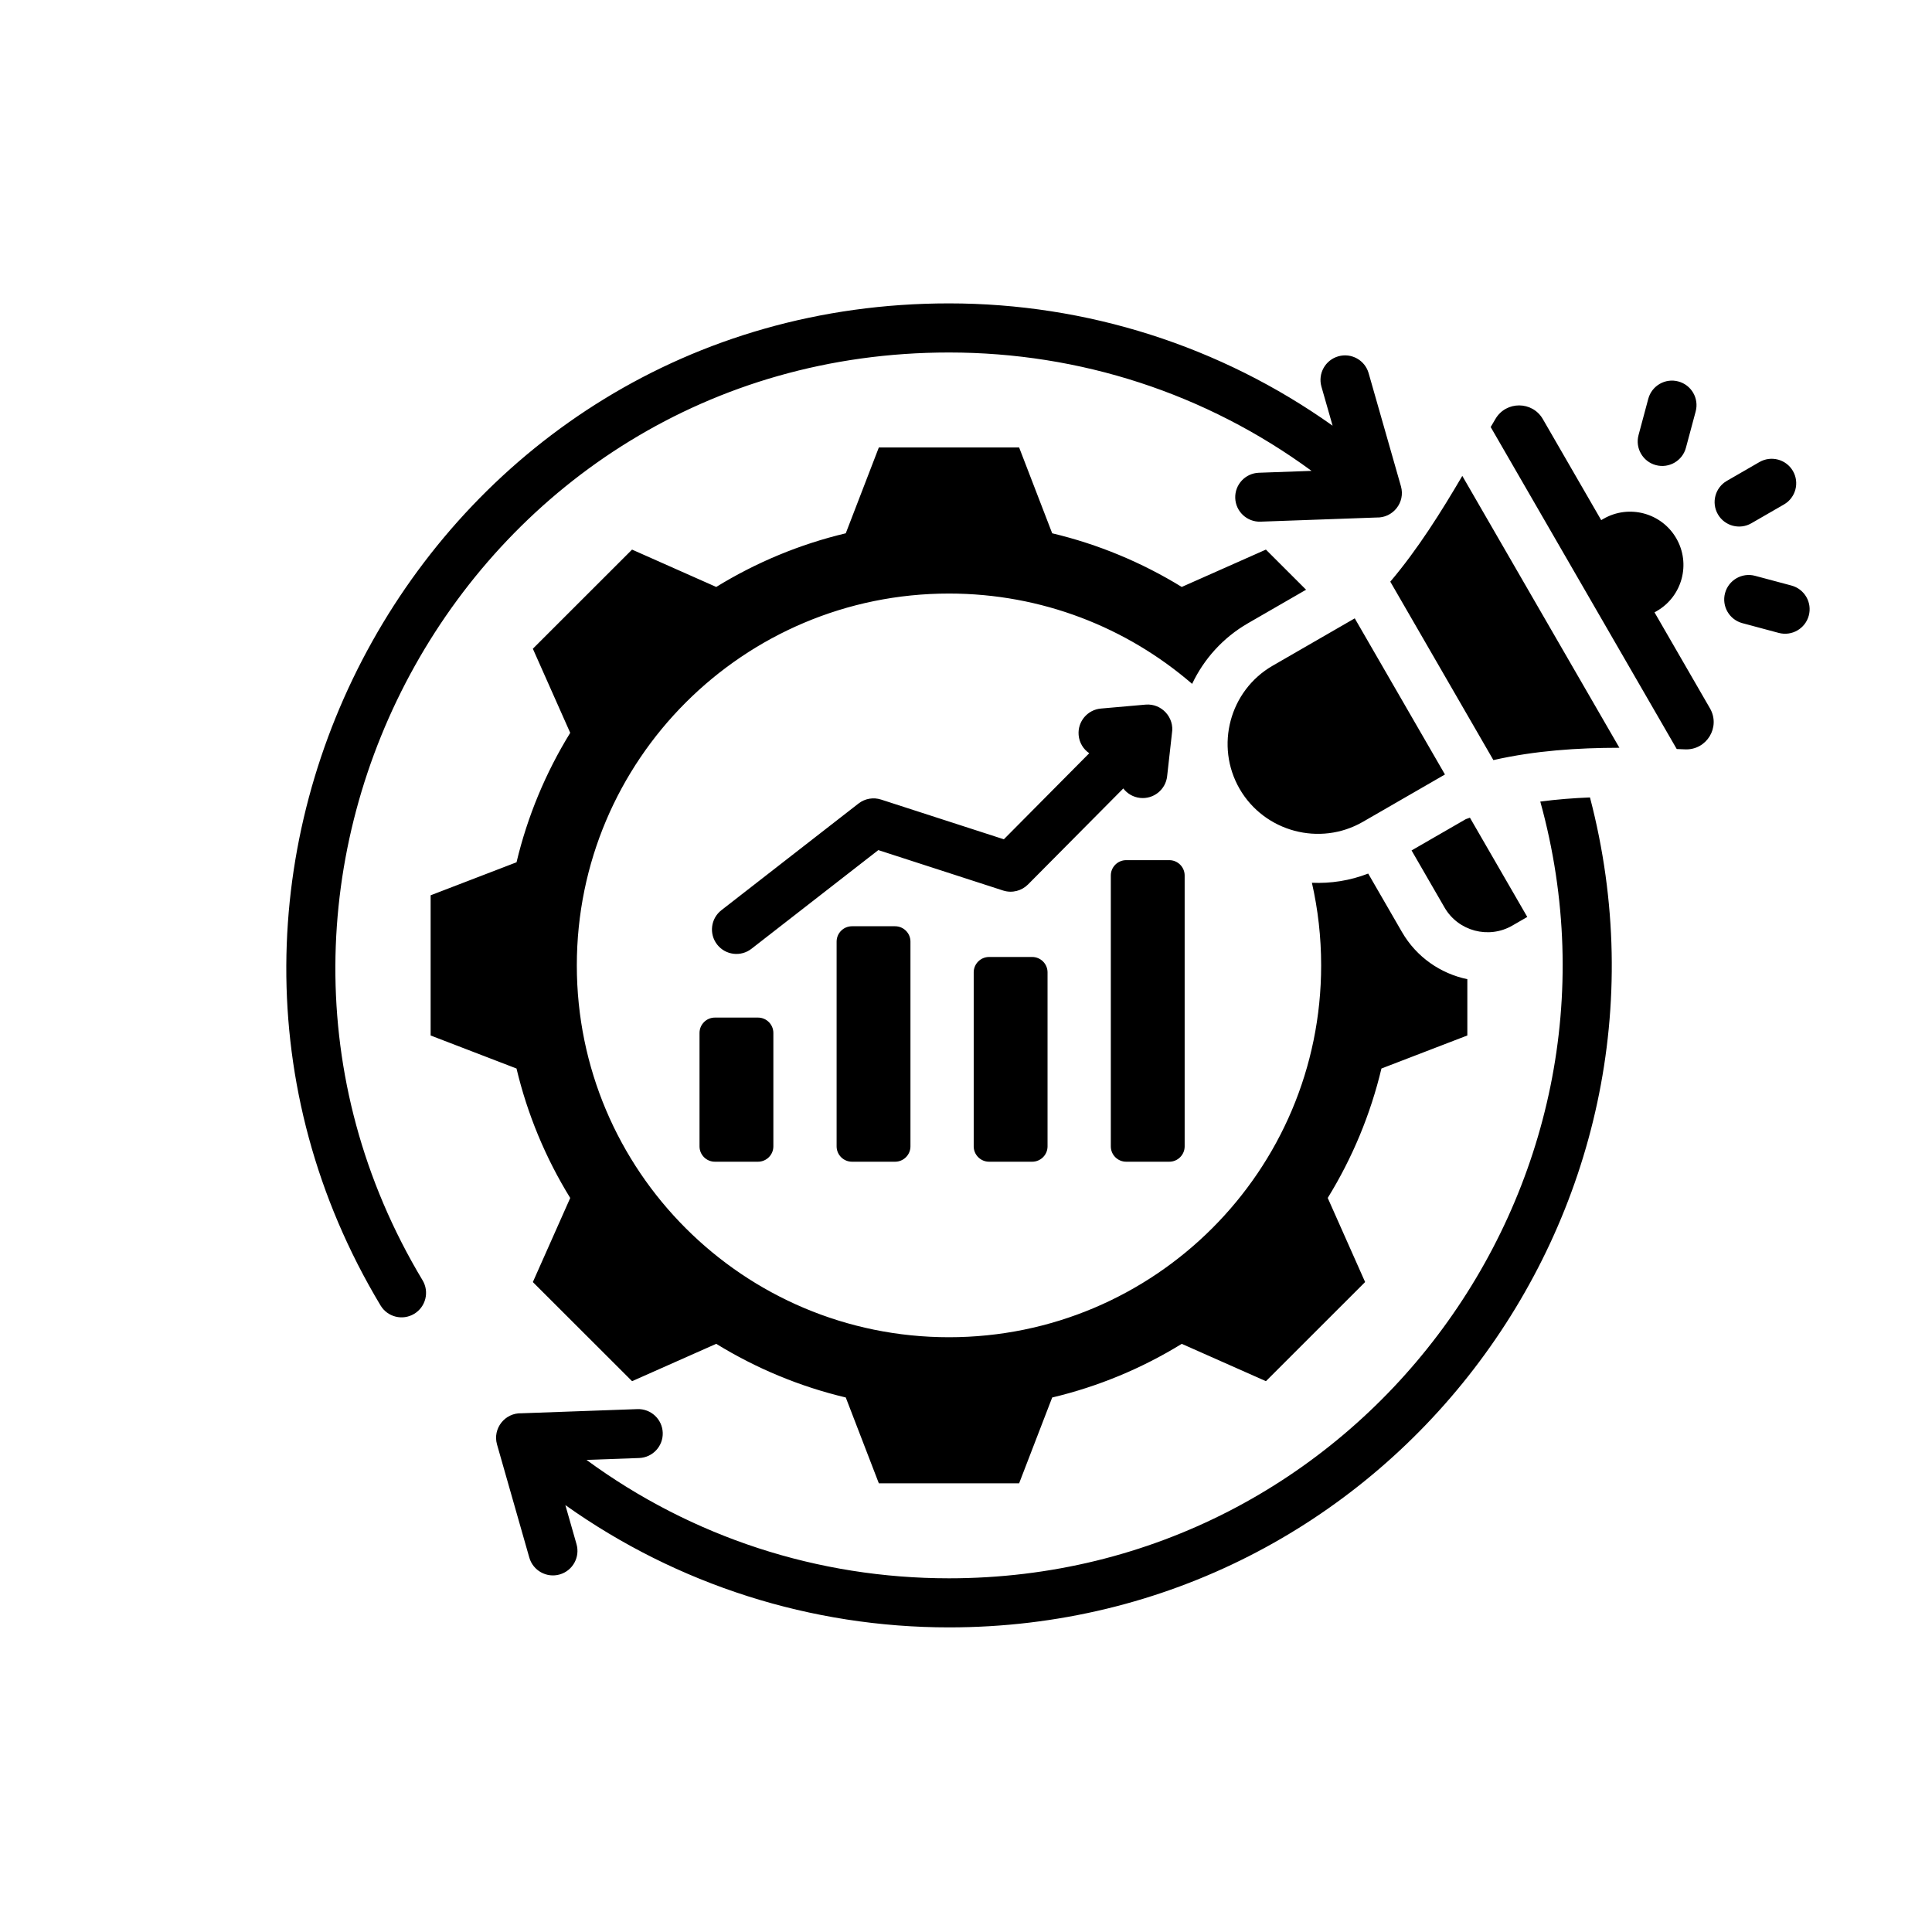 <svg xmlns="http://www.w3.org/2000/svg" xmlns:xlink="http://www.w3.org/1999/xlink" width="500" zoomAndPan="magnify" viewBox="0 0 375 375" height="500" preserveAspectRatio="xMidYMid meet" version="1.0"><defs><clipPath id="813b64d516"><path d="M 55 58.785 L 351.773 58.785 L 351.773 316 L 55 316 Z M 55 58.785 " clip-rule="nonzero"/></clipPath></defs><g clip-path="url(#813b64d516)"><path fill="#000000" d="M 254.57 91.395 C 234.078 76.367 209.629 68.418 184.195 68.418 C 90.859 68.418 35.168 170.484 82.023 248.508 C 83.371 250.758 82.637 253.676 80.383 255.023 C 78.129 256.371 75.211 255.637 73.863 253.387 C 23.25 169.098 83.371 58.887 184.195 58.887 C 210.934 58.887 236.879 67.148 258.656 82.625 L 256.488 75.043 C 255.77 72.512 257.238 69.879 259.77 69.16 C 262.297 68.441 264.934 69.906 265.652 72.438 L 271.922 94.387 C 272.812 97.516 270.371 100.559 267.172 100.449 L 244.676 101.254 C 242.055 101.348 239.852 99.297 239.758 96.676 C 239.668 94.055 241.719 91.855 244.344 91.762 Z M 327.238 86.91 C 326.562 89.449 323.949 90.957 321.41 90.281 C 318.867 89.602 317.359 86.992 318.039 84.453 L 319.93 77.406 C 320.609 74.867 323.219 73.359 325.758 74.039 C 328.301 74.715 329.809 77.324 329.129 79.863 Z M 339.945 101.562 C 337.672 102.879 334.762 102.105 333.445 99.832 C 332.129 97.562 332.906 94.652 335.18 93.336 L 341.5 89.688 C 343.777 88.375 346.688 89.148 348.004 91.418 C 349.32 93.691 348.543 96.602 346.27 97.914 Z M 347.715 113.652 C 350.254 114.332 351.766 116.938 351.086 119.477 C 350.406 122.016 347.797 123.523 345.254 122.848 L 338.203 120.957 C 335.66 120.281 334.152 117.672 334.828 115.133 C 335.508 112.594 338.121 111.086 340.66 111.766 Z M 262.957 120.02 L 247.02 129.215 C 238.676 134.027 235.793 144.781 240.609 153.117 C 245.426 161.449 256.188 164.332 264.531 159.52 L 280.465 150.328 Z M 269.855 112.902 L 289.867 147.535 C 297.98 145.691 306.199 145.152 314.324 145.141 L 283.832 92.371 C 279.734 99.348 275.219 106.57 269.855 112.902 Z M 289.34 82.887 L 325.449 145.383 C 325.992 145.406 326.535 145.426 327.078 145.449 C 331.277 145.621 334.004 141.121 331.902 137.484 L 321.141 118.859 L 321.578 118.609 C 326.527 115.754 328.227 109.434 325.367 104.488 C 322.508 99.543 316.18 97.848 311.23 100.703 L 310.793 100.957 L 299.461 81.34 C 297.434 77.828 292.352 77.801 290.281 81.289 C 289.969 81.816 289.652 82.348 289.34 82.887 Z M 296.445 177.98 L 293.527 179.664 C 288.938 182.312 283.031 180.73 280.383 176.145 L 273.984 165.07 L 284.52 158.992 C 284.781 158.898 285.047 158.809 285.312 158.715 Z M 145.867 184.152 L 170.48 165.004 L 194.711 172.852 C 196.469 173.414 198.316 172.902 199.535 171.676 L 218.031 153.039 C 218.793 154.035 219.941 154.727 221.285 154.875 C 223.898 155.164 226.25 153.277 226.539 150.668 L 227.473 142.324 C 227.996 139.285 225.477 136.5 222.363 136.766 L 213.703 137.527 C 211.078 137.75 209.137 140.059 209.363 142.68 C 209.488 144.16 210.281 145.426 211.422 146.203 L 194.848 162.906 L 171.004 155.191 C 169.559 154.727 167.914 154.965 166.629 155.969 L 140.02 176.672 C 137.949 178.285 137.582 181.27 139.199 183.336 C 140.812 185.402 143.797 185.77 145.867 184.152 Z M 138.758 197.512 C 137.113 197.512 135.777 198.852 135.777 200.492 L 135.777 222.512 C 135.777 224.152 137.113 225.488 138.758 225.488 L 147.129 225.488 C 148.77 225.488 150.109 224.152 150.109 222.512 L 150.109 200.492 C 150.109 198.852 148.77 197.512 147.129 197.512 Z M 218.59 166.957 C 216.945 166.957 215.609 168.293 215.609 169.934 L 215.609 222.512 C 215.609 224.152 216.945 225.488 218.59 225.488 L 226.961 225.488 C 228.602 225.488 229.941 224.152 229.941 222.512 L 229.941 169.934 C 229.941 168.293 228.602 166.957 226.961 166.957 Z M 191.977 185.75 C 190.336 185.75 188.996 187.09 188.996 188.73 C 188.996 202.238 188.996 209 188.996 222.512 C 188.996 224.148 190.336 225.488 191.977 225.488 C 194.77 225.488 197.559 225.488 200.348 225.488 C 201.992 225.488 203.328 224.148 203.328 222.512 C 203.328 209 203.328 202.238 203.328 188.73 C 203.328 187.09 201.992 185.75 200.348 185.75 C 197.559 185.75 194.77 185.75 191.977 185.75 Z M 165.367 179.785 C 163.727 179.785 162.387 181.121 162.387 182.762 L 162.387 222.512 C 162.387 224.152 163.727 225.488 165.367 225.488 L 173.738 225.488 C 175.379 225.488 176.719 224.152 176.719 222.512 L 176.719 182.762 C 176.719 181.121 175.379 179.785 173.738 179.785 Z M 204.23 103.512 L 197.812 86.852 L 170.582 86.852 L 164.164 103.512 C 155.277 105.625 146.797 109.145 139.02 113.926 L 122.68 106.676 L 103.426 125.918 L 110.68 142.242 C 105.895 150.012 102.371 158.488 100.258 167.367 L 83.586 173.777 L 83.586 200.988 L 100.254 207.398 C 102.367 216.277 105.891 224.758 110.68 232.527 L 103.426 248.848 L 122.684 268.086 L 139.02 260.836 C 146.797 265.621 155.281 269.141 164.164 271.25 L 170.582 287.91 L 197.812 287.91 L 204.23 271.254 C 213.117 269.145 221.602 265.625 229.379 260.84 L 245.715 268.086 L 264.969 248.844 L 257.711 232.52 C 262.5 224.75 266.023 216.273 268.137 207.398 L 284.809 200.984 L 284.809 190.059 C 279.652 188.98 274.953 185.805 272.121 180.906 L 265.566 169.559 C 262.02 170.934 258.301 171.508 254.641 171.344 C 255.812 176.5 256.434 181.867 256.434 187.383 C 256.434 227.246 224.094 259.555 184.195 259.555 C 144.301 259.555 111.961 227.246 111.961 187.383 C 111.961 147.516 144.301 115.207 184.195 115.207 C 202.238 115.207 218.734 121.812 231.391 132.738 C 233.66 127.953 237.344 123.789 242.25 120.961 L 253.508 114.465 L 245.711 106.676 L 229.375 113.926 C 221.598 109.145 213.113 105.625 204.23 103.512 Z M 111.902 299.723 L 109.738 292.141 C 131.52 307.621 157.453 315.875 184.195 315.875 C 268.961 315.875 329.781 235.617 308.613 154.781 C 305.383 154.91 302.16 155.16 298.969 155.586 C 319.762 230.723 263.355 306.348 184.195 306.348 C 158.777 306.348 134.324 298.391 113.84 283.367 L 124.051 283 C 126.676 282.91 128.727 280.707 128.637 278.086 C 128.543 275.465 126.34 273.418 123.719 273.508 L 101.223 274.316 C 98.023 274.203 95.582 277.25 96.473 280.379 L 102.738 302.328 C 103.461 304.855 106.098 306.324 108.625 305.605 C 111.156 304.887 112.625 302.25 111.902 299.723 Z M 111.902 299.723 " fill-opacity="1" fill-rule="evenodd"/></g></svg>